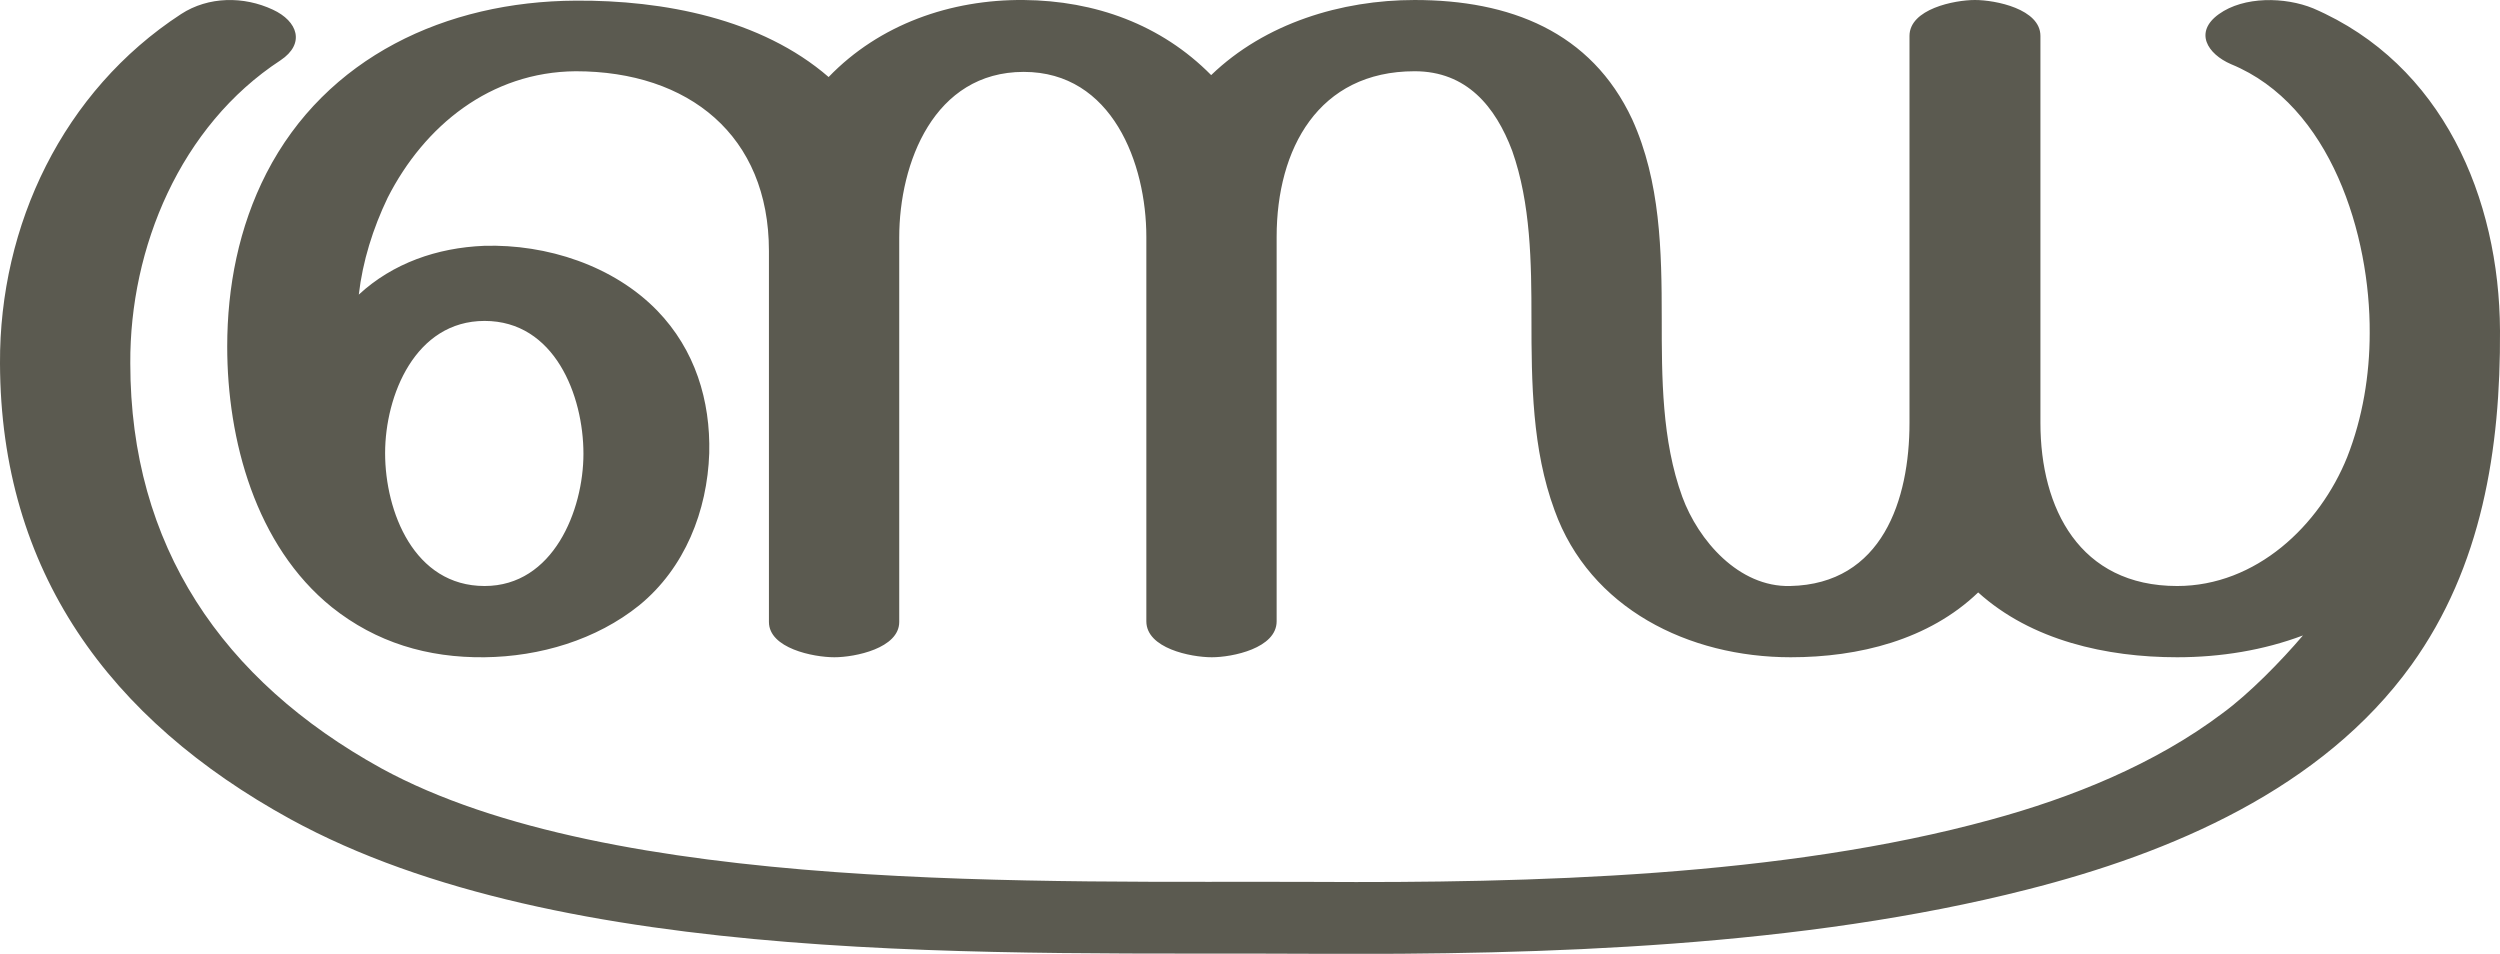 <?xml version="1.0" encoding="UTF-8"?>
<!DOCTYPE svg PUBLIC "-//W3C//DTD SVG 1.1//EN" "http://www.w3.org/Graphics/SVG/1.1/DTD/svg11.dtd">
<!-- Creator: CorelDRAW X8 -->
<svg xmlns="http://www.w3.org/2000/svg" xml:space="preserve" width="3895px" height="1486px" version="1.1" style="shape-rendering:geometricPrecision; text-rendering:geometricPrecision; image-rendering:optimizeQuality; fill-rule:evenodd; clip-rule:evenodd"
viewBox="0 0 3895 1486"
 xmlns:xlink="http://www.w3.org/1999/xlink">
 <defs>
  <style type="text/css">
   <![CDATA[
    .fil0 {fill:#5B5A50;fill-rule:nonzero}
   ]]>
  </style>
 </defs>
 <g id="Layer_x0020_1">
  <path class="fil0" d="M3895 515c1,184 -28,368 -138,521 -139,193 -374,293 -599,350 -349,89 -751,102 -1110,100 -487,-3 -1169,24 -1596,-210 -282,-155 -451,-386 -452,-710 -1,-215 98,-424 282,-544 43,-28 98,-28 143,-7 39,18 51,53 12,79 -156,102 -235,292 -234,472 0,284 143,494 391,631 360,197 1038,175 1455,177 336,2 729,-8 1053,-97 125,-34 255,-86 361,-166 41,-30 91,-81 125,-121 -61,23 -128,34 -196,34 -110,0 -227,-26 -310,-101 -77,74 -186,101 -292,101 -159,0 -313,-76 -368,-229 -35,-95 -36,-199 -36,-299 0,-86 -1,-179 -30,-261 -26,-69 -71,-124 -152,-124 -150,0 -215,121 -215,258l0 599c0,42 -69,56 -101,56 -33,0 -102,-14 -102,-56l0 -599c0,-114 -53,-257 -191,-257 -140,0 -194,142 -194,258l0 599c0,41 -69,55 -101,55 -33,0 -102,-14 -102,-55l0 -576c0,0 1,0 0,0l0 0 0 0 0 0 0 0c-7,0 -1,0 0,0l0 0 0 -2c0,-180 -125,-280 -301,-280 -133,1 -236,85 -293,197 -23,48 -39,99 -45,151 53,-49 122,-73 195,-76 98,-3 202,31 270,101 59,61 83,140 81,222 -3,90 -38,179 -109,237 -67,54 -155,80 -241,81 -89,1 -169,-23 -238,-78 -119,-96 -163,-261 -163,-406 0,-93 18,-186 61,-270 93,-181 280,-268 482,-269 136,-1 289,28 394,119 79,-82 190,-121 304,-120 111,1 214,38 292,117 84,-81 203,-117 317,-117 148,0 275,49 339,186 44,97 46,205 46,310 0,92 0,190 32,278 25,68 88,141 168,139 144,-3 186,-135 186,-254l0 -603c0,-42 70,-56 102,-56 32,0 102,14 102,56l0 603c0,133 61,254 213,254 123,0 222,-94 265,-201 24,-61 35,-128 35,-193 1,-152 -60,-355 -216,-419 -37,-16 -58,-50 -19,-78 39,-28 103,-27 147,-9 202,87 290,296 291,502zm-3295 191c0,91 45,207 155,207 107,0 154,-118 154,-206 0,-91 -45,-207 -154,-207 -108,0 -155,116 -155,206z"/>
 </g>
</svg>
